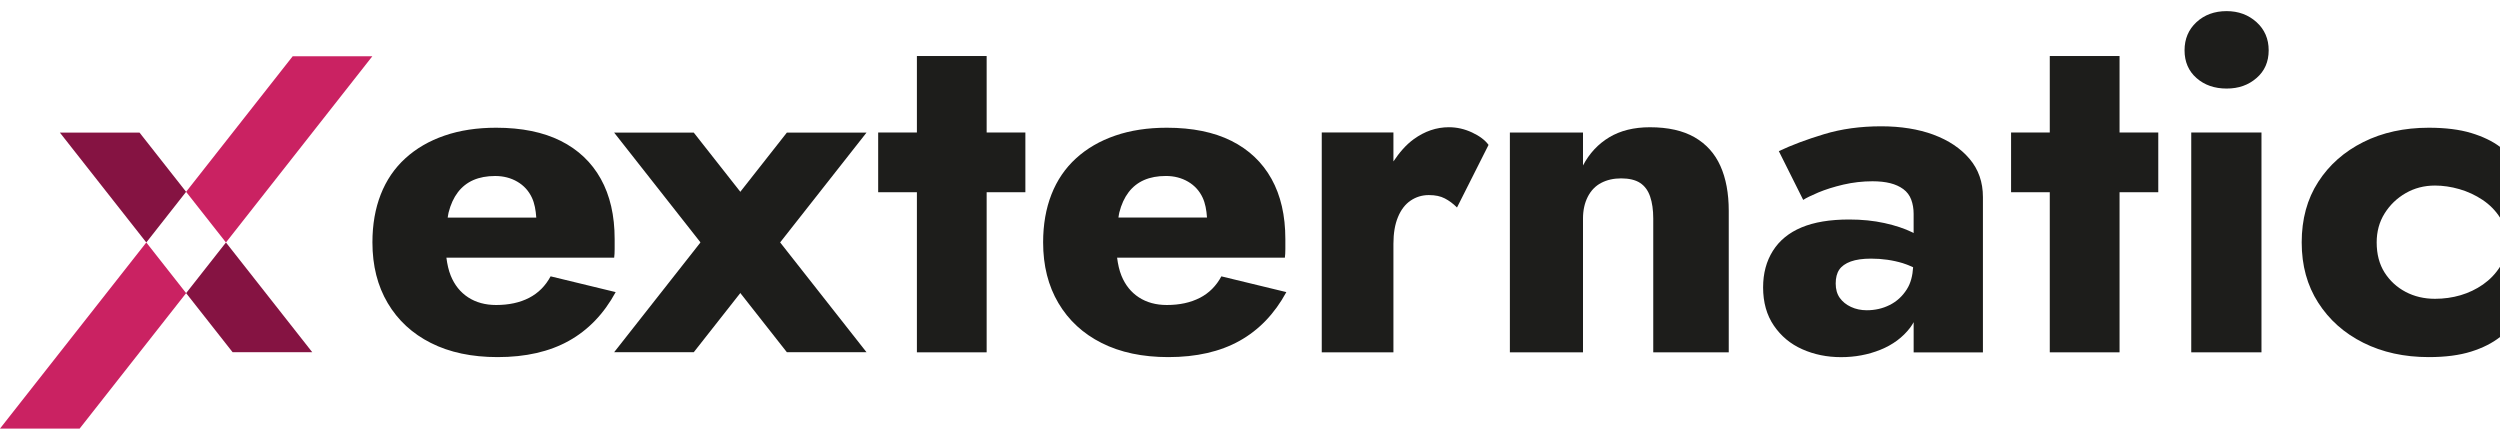 <svg width="1000" height="178" viewBox="0 0 1000 178" fill="none" xmlns="http://www.w3.org/2000/svg">
<g clip-path="url(#clip0_11_750)">
<path d="M55.82 53.05H23.96L58.52 96.99L74.44 76.73L55.82 53.05Z" fill="#851342"/>
<path d="M74.45 117.25L93.04 140.88H124.9L90.38 96.99L74.45 117.25Z" fill="#851342"/>
<path d="M0 171.43H31.86L74.45 117.25L58.52 96.99L0 171.43Z" fill="#CA2262"/>
<path d="M148.94 22.5H117.08L74.44 76.73L90.38 96.99L148.94 22.5Z" fill="#CA2262"/>
<path d="M847.82 22.41H819.91V53H804.43V76.89H819.91V140.93H847.82V76.89H863.31V53H847.82V22.41Z" fill="#1D1D1B"/>
<path d="M904.59 53H876.5V140.93H904.59V53Z" fill="#1D1D1B"/>
<path d="M890.65 4.45C885.8 4.45 881.79 5.92 878.6 8.85C875.42 11.79 873.82 15.54 873.82 20.13C873.82 24.72 875.42 28.42 878.6 31.22C881.79 34.02 885.8 35.42 890.65 35.42C895.5 35.42 899.35 34.02 902.6 31.22C905.85 28.42 907.47 24.72 907.47 20.13C907.47 15.54 905.85 11.79 902.6 8.85C899.35 5.92 895.36 4.45 890.65 4.45Z" fill="#1D1D1B"/>
<path d="M962.24 77.28C965.74 75.24 969.66 74.22 974 74.22C977.18 74.22 980.43 74.7 983.75 75.65C987.06 76.61 990.16 78.04 993.02 79.95C995.89 81.87 998.21 84.23 1000 87.03V58.74C996.94 56.44 993.08 54.6 988.44 53.19C983.78 51.79 978.15 51.09 971.52 51.09C961.7 51.09 952.98 53 945.33 56.82C937.68 60.65 931.66 65.97 927.27 72.79C922.87 79.6 920.68 87.66 920.68 96.96C920.68 106.26 922.88 114.17 927.27 121.05C931.67 127.93 937.69 133.29 945.33 137.1C952.98 140.93 961.7 142.84 971.52 142.84C978.15 142.84 983.78 142.1 988.44 140.64C993.09 139.17 996.94 137.23 1000 134.81V106.71C998.21 109.52 995.95 111.87 993.21 113.79C990.47 115.7 987.47 117.13 984.22 118.09C980.97 119.04 977.56 119.52 974 119.52C969.66 119.52 965.74 118.6 962.24 116.75C958.74 114.9 955.94 112.32 953.83 109.01C951.73 105.69 950.67 101.68 950.67 96.96C950.67 92.63 951.72 88.77 953.83 85.39C955.93 82.02 958.73 79.31 962.24 77.27V77.28Z" fill="#1D1D1B"/>
<path d="M220.24 110.54C218.19 114.36 215.33 117.23 211.64 119.14C207.94 121.05 203.54 122 198.45 122C194.12 122 190.39 120.98 187.27 118.95C184.14 116.91 181.81 114.01 180.29 110.25C179.43 108.13 178.9 105.7 178.56 103.08H245.67C245.8 102.06 245.86 100.92 245.86 99.64V95.63C245.86 86.19 244.01 78.17 240.32 71.54C236.62 64.91 231.27 59.85 224.27 56.34C217.26 52.84 208.66 51.09 198.46 51.09C190.81 51.09 183.93 52.13 177.82 54.24C171.7 56.34 166.48 59.37 162.15 63.32C157.81 67.27 154.53 72.09 152.31 77.75C150.08 83.43 148.97 89.82 148.97 96.96C148.97 106.27 151.01 114.35 155.09 121.24C159.16 128.12 164.93 133.45 172.38 137.2C179.84 140.96 188.72 142.84 199.05 142.84C210.26 142.84 219.75 140.68 227.54 136.34C235.31 132.01 241.56 125.51 246.27 116.84L220.28 110.54H220.24ZM183.15 76.9C184.8 74.74 186.87 73.11 189.36 72.02C191.85 70.94 194.75 70.4 198.06 70.4C201.37 70.4 204.34 71.16 206.95 72.69C209.56 74.22 211.51 76.36 212.78 79.1C213.81 81.31 214.31 84.03 214.51 87.03H179.08C179.21 86.37 179.28 85.63 179.43 85.02C180.25 81.77 181.5 79.06 183.15 76.9Z" fill="#1D1D1B"/>
<path d="M394.66 22.41H366.76V53H351.27V76.89H366.76V140.93H394.66V76.89H410.15V53H394.66V22.41Z" fill="#1D1D1B"/>
<path d="M479.92 119.14C476.22 121.05 471.82 122 466.73 122C462.4 122 458.67 120.98 455.55 118.95C452.42 116.91 450.09 114.01 448.57 110.25C447.71 108.13 447.18 105.7 446.84 103.08H513.95C514.08 102.06 514.14 100.92 514.14 99.64V95.63C514.14 86.19 512.29 78.17 508.6 71.54C504.9 64.91 499.55 59.85 492.55 56.34C485.54 52.84 476.94 51.09 466.74 51.09C459.09 51.09 452.21 52.13 446.1 54.24C439.98 56.34 434.76 59.37 430.43 63.32C426.09 67.27 422.81 72.09 420.59 77.75C418.36 83.43 417.25 89.82 417.25 96.96C417.25 106.27 419.29 114.35 423.37 121.24C427.44 128.12 433.21 133.45 440.66 137.2C448.12 140.96 457 142.84 467.33 142.84C478.54 142.84 488.03 140.68 495.81 136.34C503.58 132.01 509.83 125.51 514.54 116.84L488.55 110.54C486.5 114.36 483.64 117.23 479.95 119.14H479.92ZM451.44 76.89C453.09 74.73 455.16 73.1 457.65 72.01C460.14 70.93 463.04 70.39 466.35 70.39C469.66 70.39 472.63 71.15 475.24 72.68C477.85 74.21 479.8 76.35 481.07 79.09C482.1 81.3 482.6 84.02 482.8 87.02H447.37C447.5 86.36 447.57 85.62 447.72 85.01C448.54 81.76 449.79 79.05 451.44 76.89Z" fill="#1D1D1B"/>
<path d="M579.54 50.89C574.58 50.89 569.89 52.49 565.5 55.67C562.32 57.97 559.71 61.08 557.37 64.57V52.99H528.7V140.92H557.37V97.53C557.37 93.32 557.97 89.76 559.19 86.82C560.4 83.89 562.09 81.69 564.26 80.23C566.42 78.77 568.85 78.03 571.52 78.03C574.19 78.03 576.2 78.48 577.93 79.37C579.65 80.26 581.27 81.47 582.8 83L595.42 57.96C594.02 56.04 591.82 54.39 588.83 52.99C585.83 51.59 582.75 50.89 579.56 50.89H579.54Z" fill="#1D1D1B"/>
<path d="M677.83 54.91C673.18 52.24 667.22 50.9 659.96 50.9C653.59 50.9 648.17 52.24 643.71 54.91C639.25 57.59 635.74 61.35 633.2 66.19V53H603.95V140.93H633.2V87.41C633.2 84.1 633.84 81.2 635.11 78.71C636.38 76.22 638.17 74.37 640.46 73.17C642.76 71.96 645.43 71.35 648.49 71.35C651.55 71.35 654.19 71.95 656.04 73.17C657.89 74.38 659.22 76.2 660.05 78.62C660.88 81.04 661.3 83.97 661.3 87.41V140.93H691.5V84.34C691.5 77.34 690.39 71.35 688.16 66.38C685.93 61.41 682.49 57.59 677.83 54.91Z" fill="#1D1D1B"/>
<path d="M773.37 53.86C767.31 51.64 760.34 50.52 752.44 50.52C744.15 50.52 736.54 51.57 729.6 53.68C722.65 55.78 716.63 58.04 711.53 60.46L721.28 79.96C722.43 79.2 724.44 78.21 727.3 77C730.17 75.8 733.52 74.74 737.34 73.84C741.17 72.96 745.05 72.51 749 72.51C751.68 72.51 754.03 72.76 756.08 73.27C758.12 73.78 759.87 74.58 761.33 75.65C762.8 76.74 763.85 78.14 764.49 79.86C765.13 81.58 765.45 83.47 765.45 85.5V93.23C765.27 93.14 765.15 93.04 764.97 92.95C761.85 91.42 758.12 90.18 753.8 89.23C749.46 88.27 744.75 87.8 739.65 87.8C732 87.8 725.67 88.85 720.63 90.96C715.59 93.06 711.77 96.19 709.16 100.33C706.55 104.47 705.24 109.34 705.24 114.95C705.24 120.94 706.67 126.04 709.54 130.24C712.41 134.45 716.2 137.61 720.92 139.7C725.63 141.8 730.79 142.86 736.41 142.86C742.03 142.86 747.27 141.88 752.18 139.9C757.08 137.92 761.04 135 764.03 131.11C764.58 130.4 765.02 129.63 765.46 128.87V140.96H793.17V78.83C793.17 72.84 791.39 67.75 787.82 63.54C784.25 59.33 779.44 56.12 773.39 53.88L773.37 53.86ZM762.75 115.7C760.97 118.51 758.68 120.6 755.87 122C753.07 123.41 750.01 124.1 746.7 124.1C744.41 124.1 742.3 123.66 740.4 122.77C738.48 121.88 736.99 120.67 735.9 119.14C734.81 117.6 734.28 115.7 734.28 113.4C734.28 111.1 734.75 109.26 735.71 107.85C736.66 106.45 738.2 105.37 740.29 104.6C742.39 103.84 745.1 103.45 748.42 103.45C752.87 103.45 757.12 104.06 761.13 105.27C762.59 105.71 763.92 106.3 765.25 106.89C765.04 110.27 764.3 113.27 762.75 115.69V115.7Z" fill="#1D1D1B"/>
<path d="M346.6 53.05H314.74L245.66 140.88H277.51L346.6 53.05Z" fill="#1D1D1B"/>
<path d="M245.66 53.05H277.51L346.6 140.88H314.74L245.66 53.05Z" fill="#1D1D1B"/>
</g>
<defs>
<clipPath id="clip0_11_750">
<rect width="1000" height="177.32" fill="white"/>
</clipPath>
</defs>
</svg>
